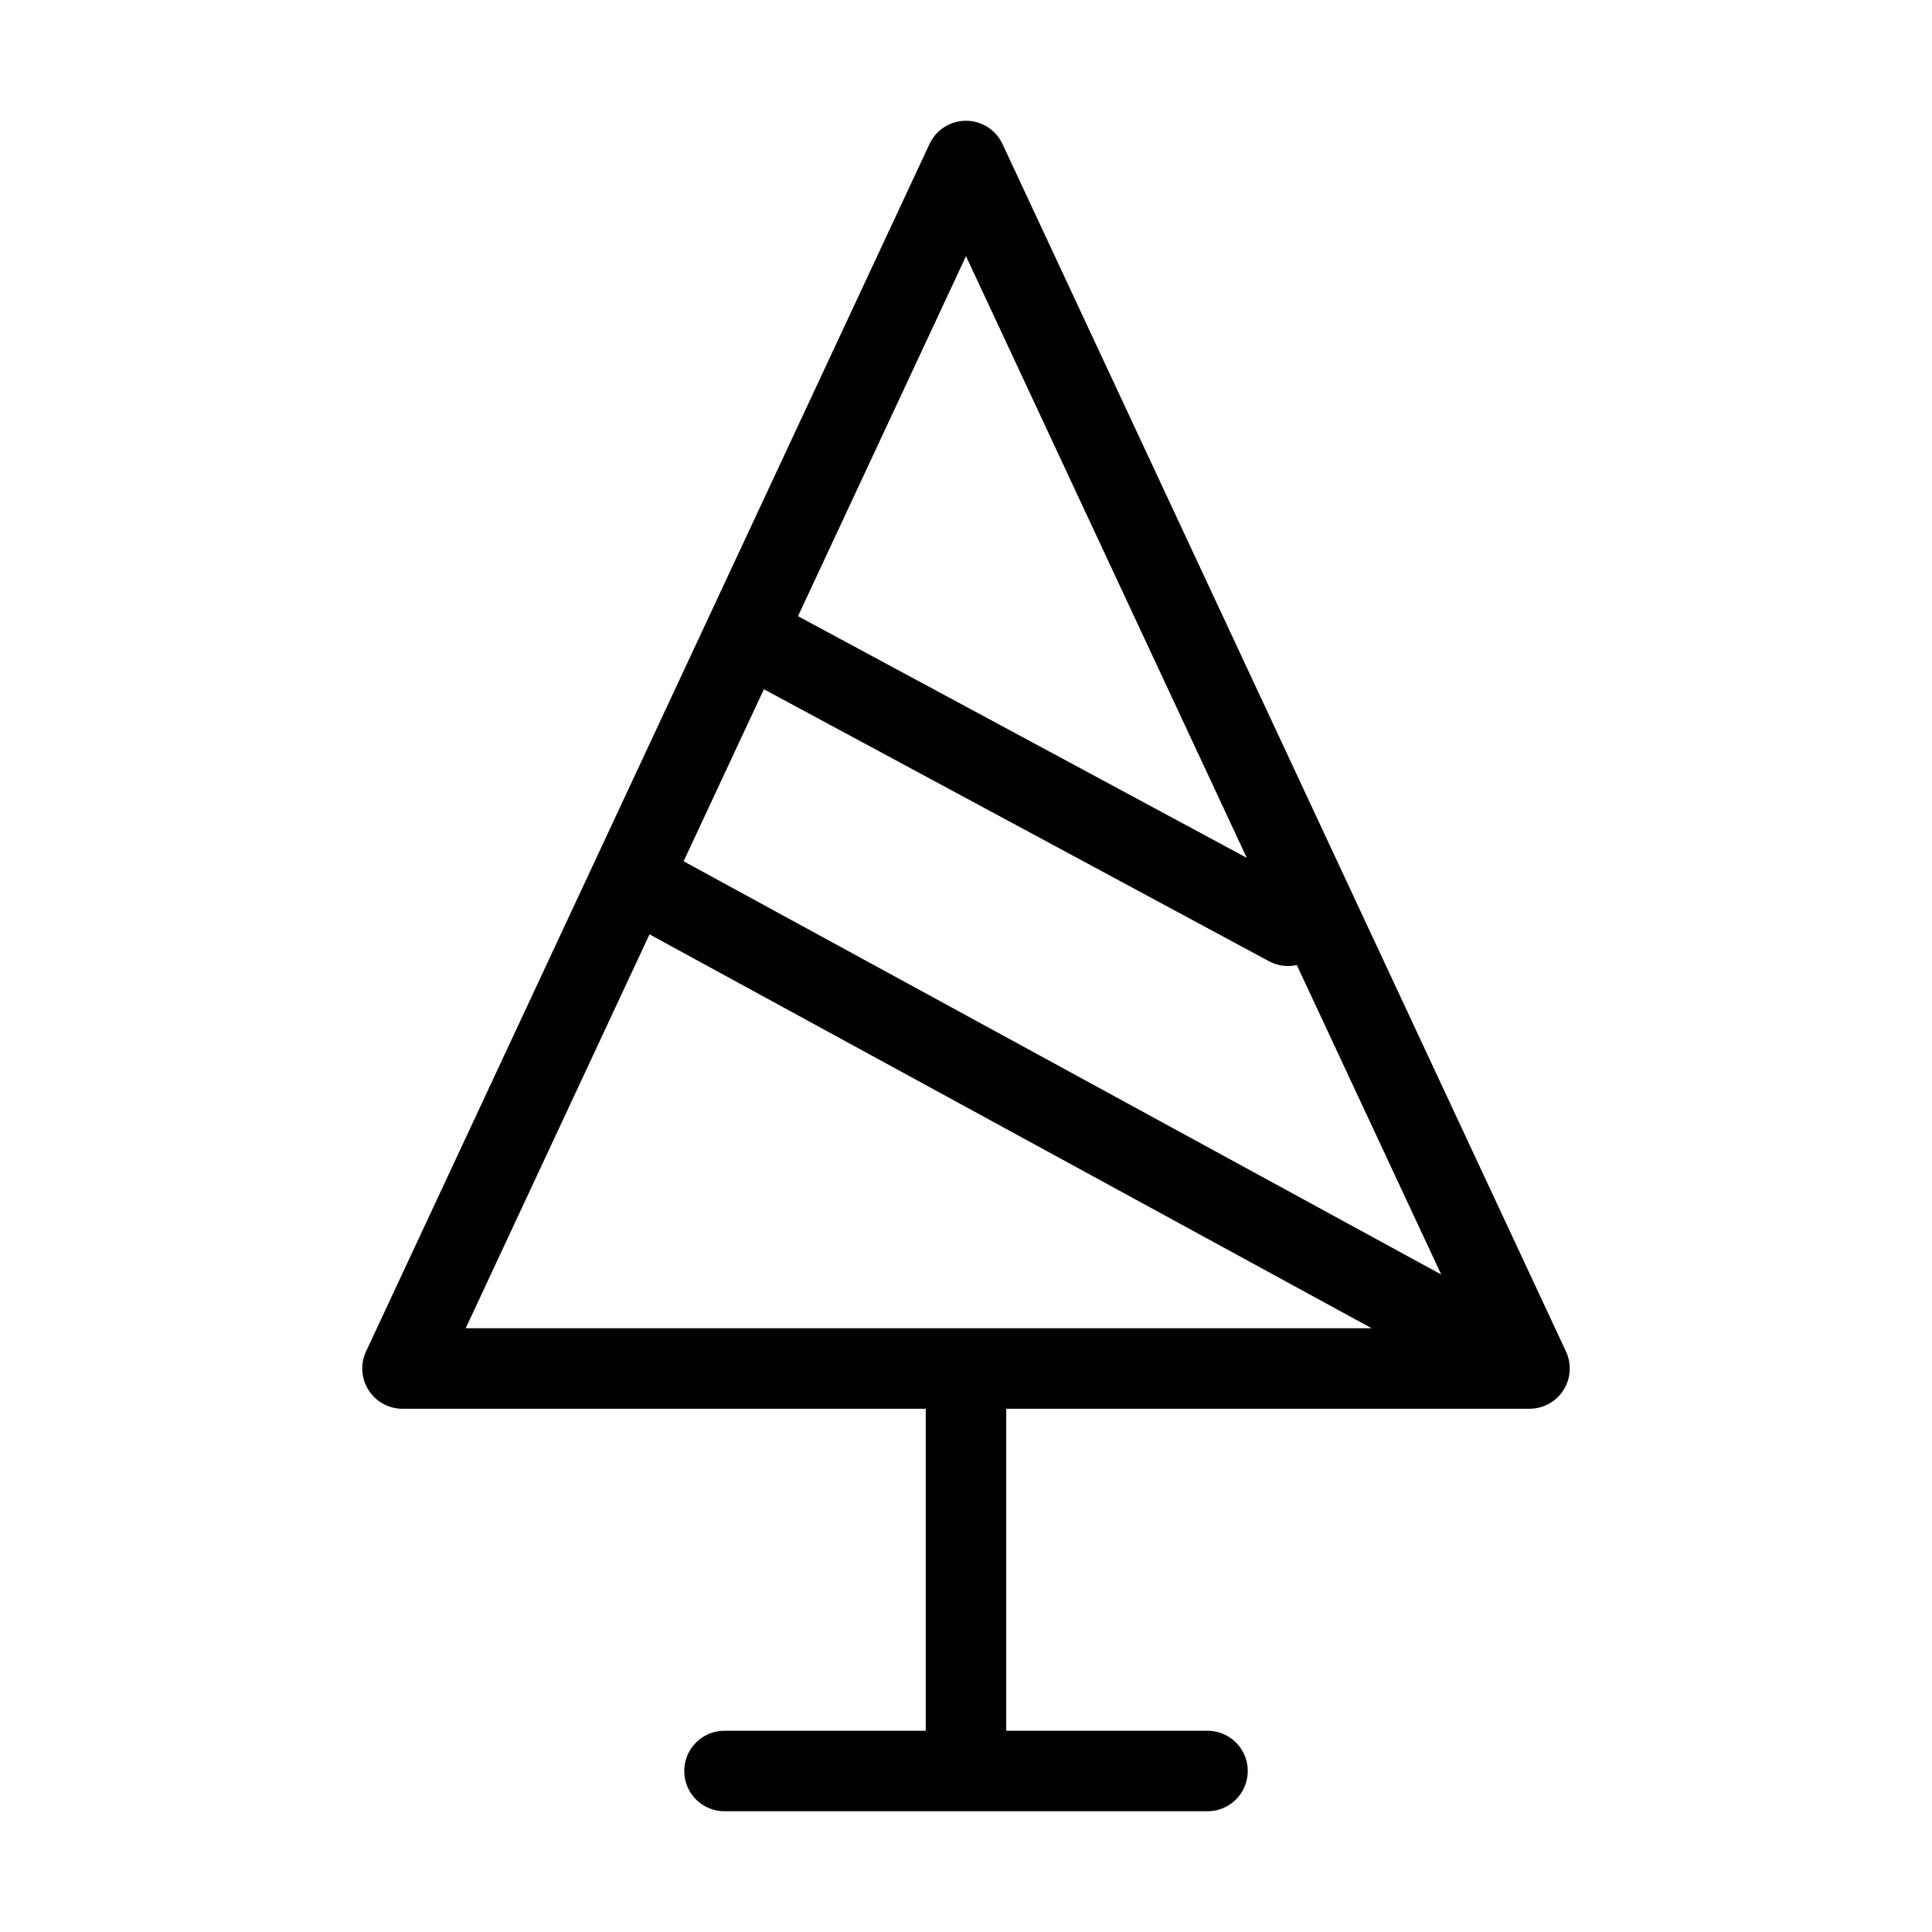 <?xml version="1.0" encoding="utf-8"?><!-- Uploaded to: SVG Repo, www.svgrepo.com, Generator: SVG Repo Mixer Tools -->
<svg width="30px" height="30px" viewBox="0 0 24 24" fill="none" xmlns="http://www.w3.org/2000/svg">
<path d="M19 17H5L12 2L19 17ZM19 17L8 11M16 11.5L9.5 8M9 22H15M12 22V17" stroke="#000000" stroke-width="1" stroke-linecap="round" stroke-linejoin="round"/>
</svg>